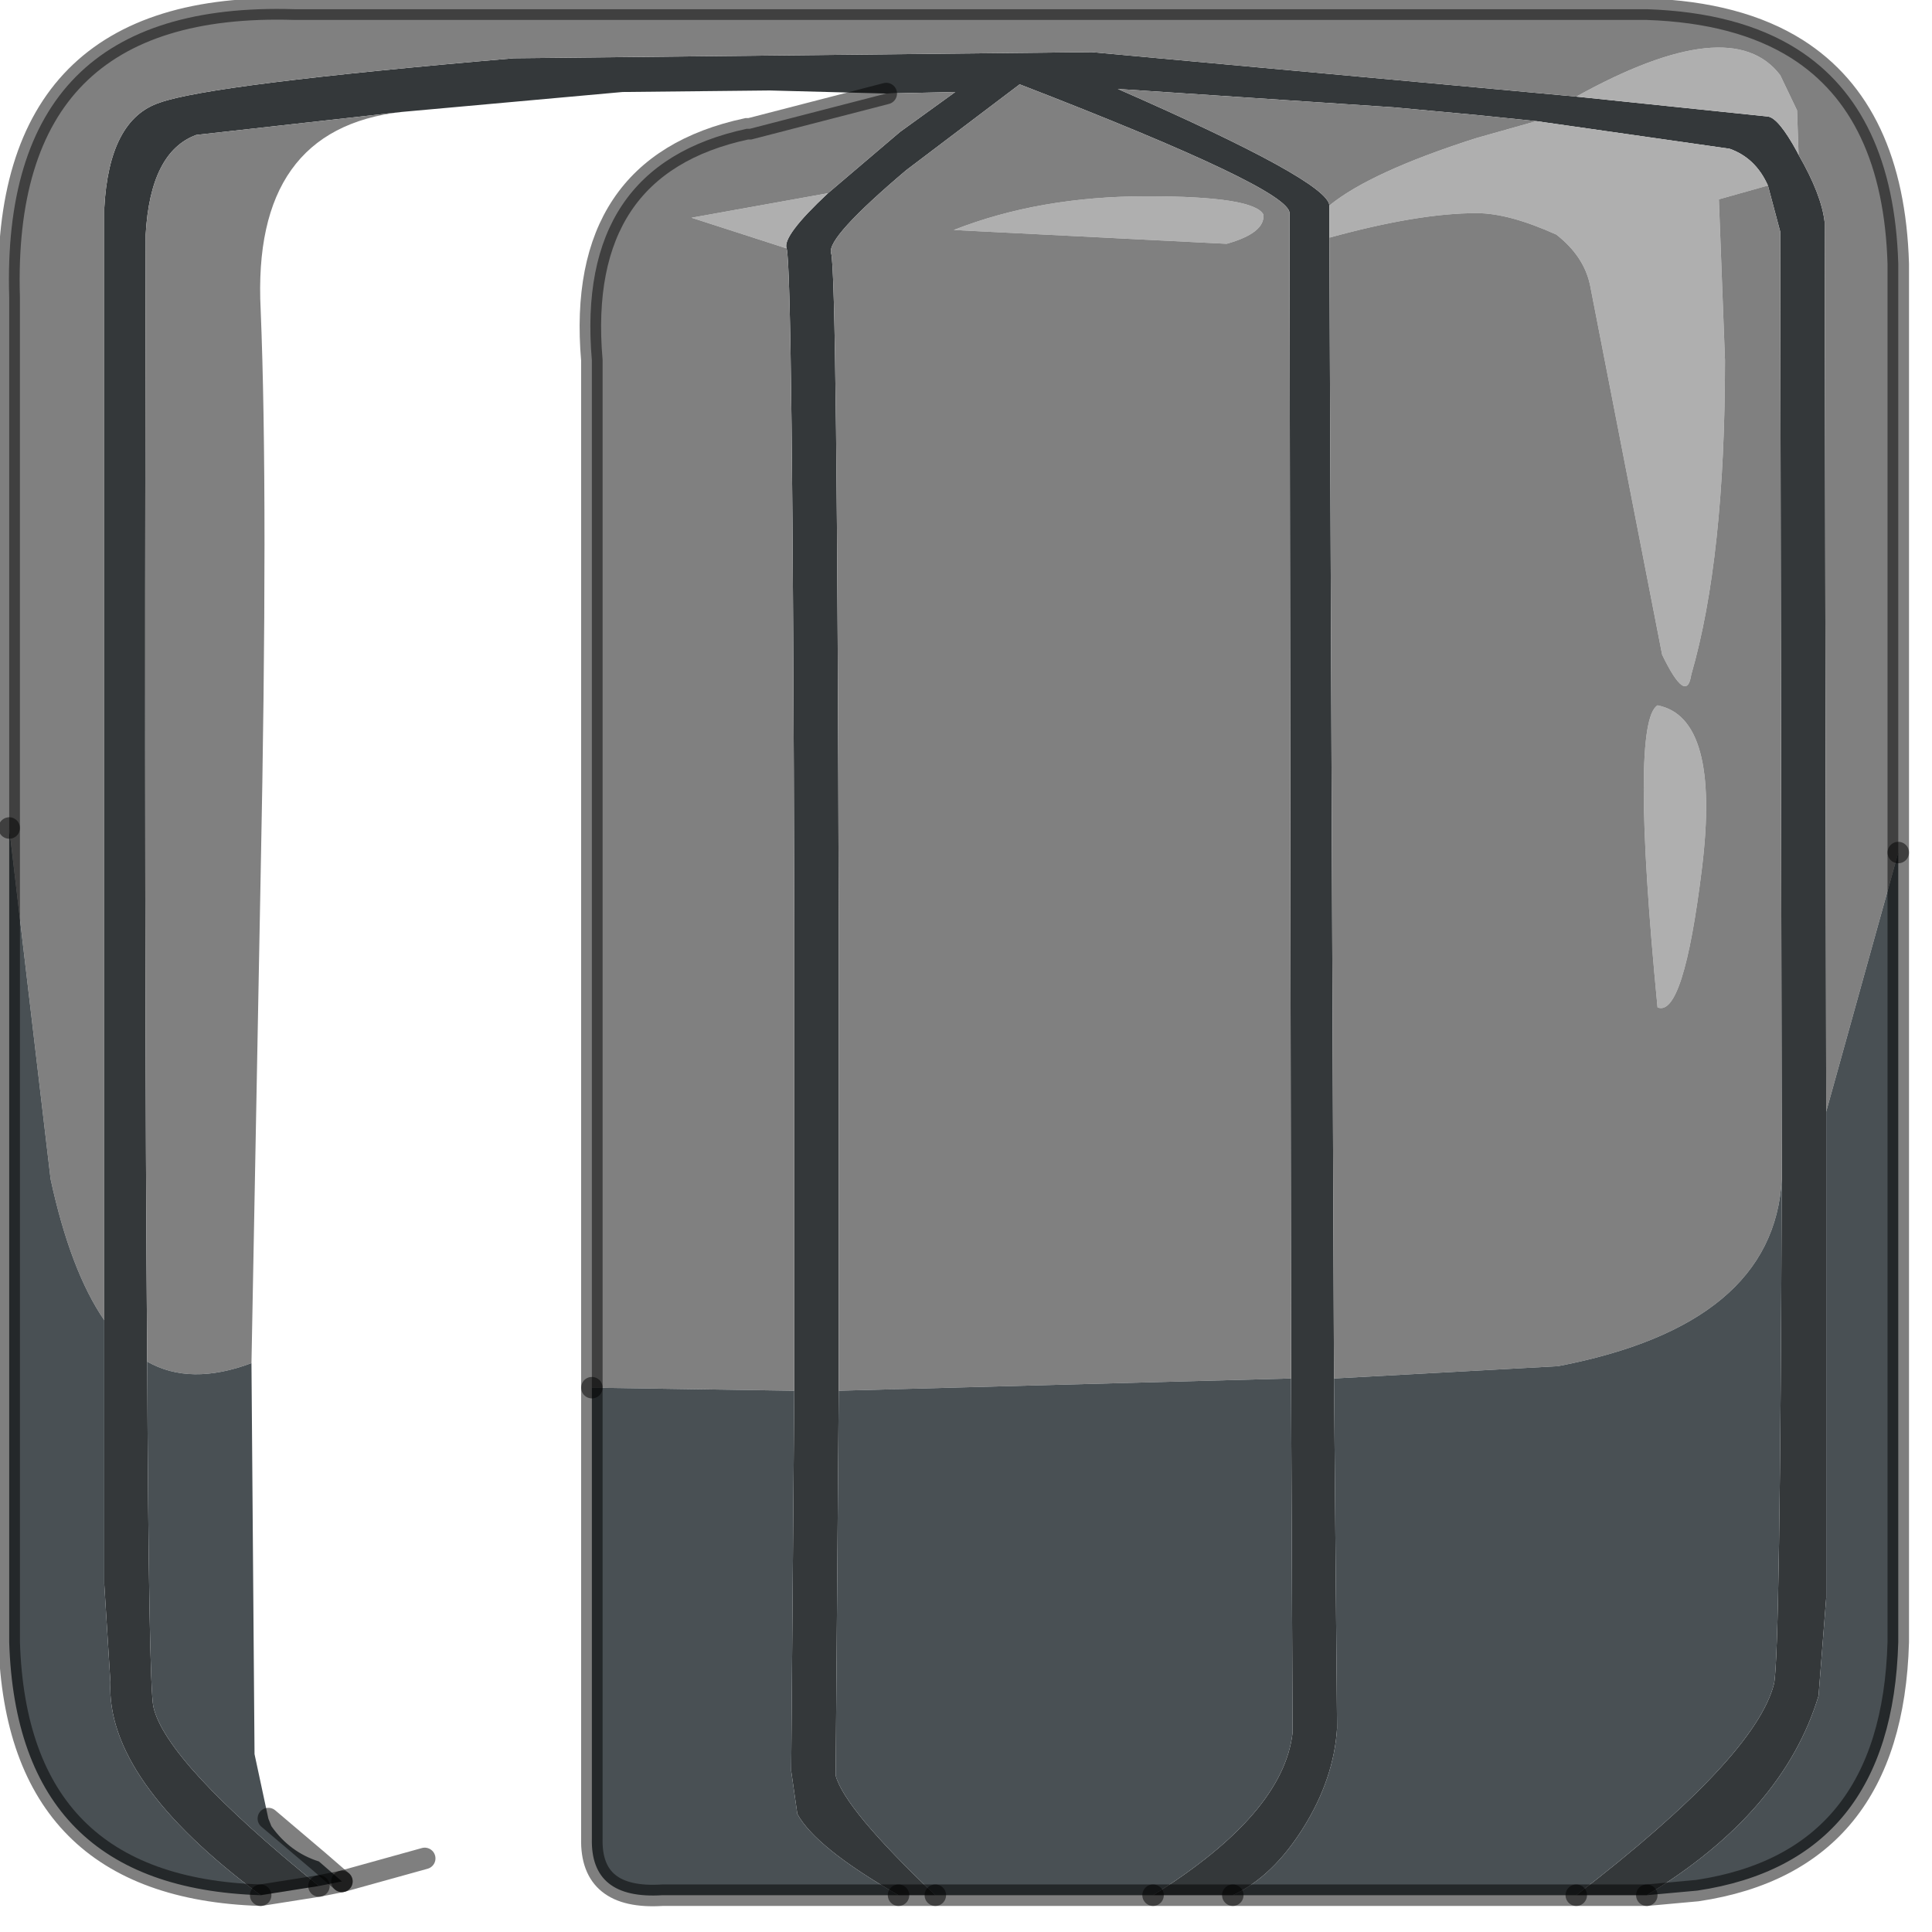 <?xml version="1.0" encoding="utf-8"?>
<svg version="1.1" id="Layer_1"
xmlns="http://www.w3.org/2000/svg"
xmlns:xlink="http://www.w3.org/1999/xlink"
width="63px" height="63px"
xml:space="preserve">
<g id="PathID_3162" transform="matrix(1, 0, 0, 1, 0.3, 0.3)">
<path style="fill:#34383A;fill-opacity:1" d="M47.85 3.45L45.15 3.2L36.15 2.6Q43 5.6 43.05 6.4L43.05 7.45L43.2 44.65L43.3 56.05Q43.2 57.7 42.2 59.3Q41.2 60.9 39.9 61.5L37.3 61.5Q41.55 58.85 41.85 56.2L41.8 44.65L41.75 6.65Q41.75 5.85 32.95 2.45L29.25 5.25Q26.65 7.45 26.8 7.95Q27 8.5 27.05 30L27.05 45.05L26.95 57.6Q27.25 58.7 30.2 61.5L29 61.5Q26.3 59.95 25.7 58.85L25.5 57.45L25.6 45.05L25.6 29.85Q25.55 8.35 25.35 7.8Q25.2 7.4 26.7 6L29.05 4L30.85 2.7L28.6 2.75L24.8 2.65L20 2.7L12.8 3.35L6.1 4.1Q4.6 4.65 4.45 7.35Q4.4 32.05 4.5 44.1Q4.55 54.6 4.7 55.35Q5.1 57.15 10.1 61.2L8.2 61.5Q3.15 57.75 3.3 54.55L3.1 51.35L3.1 42.75L3.1 6.5Q3.25 3.6 4.9 3.05Q6.55 2.45 16.45 1.6L35.3 1.4L47.85 2.55L51.1 2.85L57.35 3.5Q57.7 3.55 58.3 4.65L58.35 4.75Q59.1 6.05 59.2 6.95L59.25 35.95L59.25 51.8L59 55Q57.85 58.8 53.4 61.5L51.1 61.5Q56.95 57 57.55 54.6Q57.75 53.65 57.8 38.15L57.75 7.25L57.35 5.75Q56.95 4.85 56.1 4.55L49.8 3.65L47.85 3.45" />
<path style="fill:#AFAFAF;fill-opacity:1" d="M55.75 6.2L55.95 11.45Q55.95 17.9 54.85 21.7Q54.7 22.7 53.9 21.05L51.55 9Q51.35 8.05 50.45 7.35Q48.9 6.65 47.85 6.65Q45.95 6.65 43.05 7.45L43.05 6.4Q44.4 5.3 47.85 4.2L49.8 3.65L56.1 4.55Q56.95 4.85 57.35 5.75L55.75 6.2M58.35 4.75L58.3 4.65Q57.7 3.55 57.35 3.5L51.1 2.85Q56.15 0.05 57.75 2.15L58.3 3.3L58.35 4.75M26.7 6Q25.2 7.4 25.35 7.8L22.25 6.8L26.7 6M53.75 32.55Q52.85 23.25 53.75 22.7Q55.8 23.1 55.2 28Q54.6 32.9 53.75 32.55M30.8 7.2Q33.6 6.1 37.1 6.1Q40.6 6.1 40.9 6.7Q40.95 7.3 39.7 7.65L30.8 7.2" />
<path style="fill:#808080;fill-opacity:1" d="M50.5 44.25L43.2 44.65L43.05 7.45Q45.95 6.65 47.85 6.65Q48.9 6.65 50.45 7.35Q51.35 8.05 51.55 9L53.9 21.05Q54.7 22.7 54.85 21.7Q55.95 17.9 55.95 11.45L55.75 6.2L57.35 5.75L57.75 7.25L57.8 38.15Q57.55 42.9 50.5 44.25M1.35 38.15L0 26.7L0 9.4Q-0.3 -0.3 9.3 0L53.4 0Q56.4 0.1 58.3 1.3Q61.45 3.3 61.6 8.3L61.6 27.5L59.25 35.95L59.2 6.95Q59.1 6.05 58.35 4.75L58.3 3.3L57.75 2.15Q56.15 0.05 51.1 2.85L47.85 2.55L35.3 1.4L16.45 1.6Q6.55 2.45 4.9 3.05Q3.25 3.6 3.1 6.5L3.1 42.75Q2 41.15 1.35 38.15M4.5 44.1Q4.4 32.05 4.45 7.35Q4.6 4.65 6.1 4.1L12.8 3.35Q7.9 3.9 8.2 9.8Q8.45 15.9 8.2 28.2L7.9 44.15Q5.9 44.9 4.5 44.1M22.25 6.8L25.35 7.8Q25.55 8.35 25.6 29.85L25.6 45.05L19 44.95L19 11.45Q18.45 5.1 24.05 3.9L24.15 3.9L28.6 2.75L30.85 2.7L29.05 4L26.7 6L22.25 6.8M27.05 45.05L27.05 30Q27 8.5 26.8 7.95Q26.65 7.45 29.25 5.25L32.95 2.45Q41.75 5.85 41.75 6.65L41.8 44.65L27.05 45.05M43.05 6.4Q43 5.6 36.15 2.6L45.15 3.2L47.85 3.45L49.8 3.65L47.85 4.2Q44.4 5.3 43.05 6.4M55.2 28Q55.8 23.1 53.75 22.7Q52.85 23.25 53.75 32.55Q54.6 32.9 55.2 28M39.7 7.65Q40.95 7.3 40.9 6.7Q40.6 6.1 37.1 6.1Q33.6 6.1 30.8 7.2L39.7 7.65" />
<path style="fill:#495054;fill-opacity:1" d="M39.9 61.5Q41.2 60.9 42.2 59.3Q43.2 57.7 43.3 56.05L43.2 44.65L50.5 44.25Q57.55 42.9 57.8 38.15Q57.75 53.65 57.55 54.6Q56.95 57 51.1 61.5L39.9 61.5M53.4 61.5Q57.85 58.8 59 55L59.25 51.8L59.25 35.95L61.6 27.5L61.6 53.25Q61.4 60.4 55.05 61.35L53.4 61.5M0 26.7L1.35 38.15Q2 41.15 3.1 42.75L3.1 51.35L3.3 54.55Q3.15 57.75 8.2 61.5Q0.25 61.25 0 53.25L0 26.7M10.1 60.4L10.85 61.05L10.1 61.2Q5.1 57.15 4.7 55.35Q4.55 54.6 4.5 44.1Q5.9 44.9 7.9 44.15L8 56.9L8.45 59L8.55 59.25Q9.15 60.1 10.1 60.4M19 44.95L25.6 45.05L25.5 57.45L25.7 58.85Q26.3 59.95 29 61.5L21.3 61.5Q18.95 61.65 19 59.65L19 56.45L19 44.95M41.8 44.65L41.85 56.2Q41.55 58.85 37.3 61.5L30.2 61.5Q27.25 58.7 26.95 57.6L27.05 45.05L41.8 44.65" />
<path style="fill:none;stroke-width:0.7;stroke-linecap:round;stroke-linejoin:miter;stroke-miterlimit:5;stroke:#000000;stroke-opacity:0.502" d="M51.1 61.5L53.4 61.5" />
<path style="fill:none;stroke-width:0.7;stroke-linecap:round;stroke-linejoin:miter;stroke-miterlimit:5;stroke:#000000;stroke-opacity:0.502" d="M8.2 61.5L10.1 61.2" />
<path style="fill:none;stroke-width:0.7;stroke-linecap:round;stroke-linejoin:miter;stroke-miterlimit:5;stroke:#000000;stroke-opacity:0.502" d="M29 61.5L30.2 61.5" />
<path style="fill:none;stroke-width:0.7;stroke-linecap:round;stroke-linejoin:miter;stroke-miterlimit:5;stroke:#000000;stroke-opacity:0.502" d="M37.3 61.5L39.9 61.5" />
<path style="fill:none;stroke-width:0.7;stroke-linecap:round;stroke-linejoin:miter;stroke-miterlimit:5;stroke:#000000;stroke-opacity:0.502" d="M61.6 27.5L61.6 8.3Q61.45 3.3 58.3 1.3Q56.4 0.1 53.4 0L9.3 0Q-0.3 -0.3 0 9.4L0 26.7" />
<path style="fill:none;stroke-width:0.7;stroke-linecap:round;stroke-linejoin:miter;stroke-miterlimit:5;stroke:#000000;stroke-opacity:0.502" d="M61.6 27.5L61.6 53.25Q61.4 60.4 55.05 61.35L53.4 61.5" />
<path style="fill:none;stroke-width:0.7;stroke-linecap:round;stroke-linejoin:miter;stroke-miterlimit:5;stroke:#000000;stroke-opacity:0.502" d="M28.6 2.75L24.15 3.9L24.05 3.9Q18.45 5.1 19 11.45L19 44.95" />
<path style="fill:none;stroke-width:0.7;stroke-linecap:round;stroke-linejoin:miter;stroke-miterlimit:5;stroke:#000000;stroke-opacity:0.502" d="M8.45 59L10.1 60.4L10.85 61.05" />
<path style="fill:none;stroke-width:0.7;stroke-linecap:round;stroke-linejoin:miter;stroke-miterlimit:5;stroke:#000000;stroke-opacity:0.502" d="M10.85 61.05L13.55 60.3" />
<path style="fill:none;stroke-width:0.7;stroke-linecap:round;stroke-linejoin:miter;stroke-miterlimit:5;stroke:#000000;stroke-opacity:0.502" d="M30.2 61.5L37.3 61.5" />
<path style="fill:none;stroke-width:0.7;stroke-linecap:round;stroke-linejoin:miter;stroke-miterlimit:5;stroke:#000000;stroke-opacity:0.502" d="M29 61.5L21.3 61.5Q18.95 61.65 19 59.65L19 56.45L19 44.95" />
<path style="fill:none;stroke-width:0.7;stroke-linecap:round;stroke-linejoin:miter;stroke-miterlimit:5;stroke:#000000;stroke-opacity:0.502" d="M8.2 61.5Q0.25 61.25 0 53.25L0 26.7" />
<path style="fill:none;stroke-width:0.7;stroke-linecap:round;stroke-linejoin:miter;stroke-miterlimit:5;stroke:#000000;stroke-opacity:0.502" d="M10.85 61.05L10.1 61.2" />
<path style="fill:none;stroke-width:0.7;stroke-linecap:round;stroke-linejoin:miter;stroke-miterlimit:5;stroke:#000000;stroke-opacity:0.502" d="M51.1 61.5L39.9 61.5" />
</g>
</svg>
